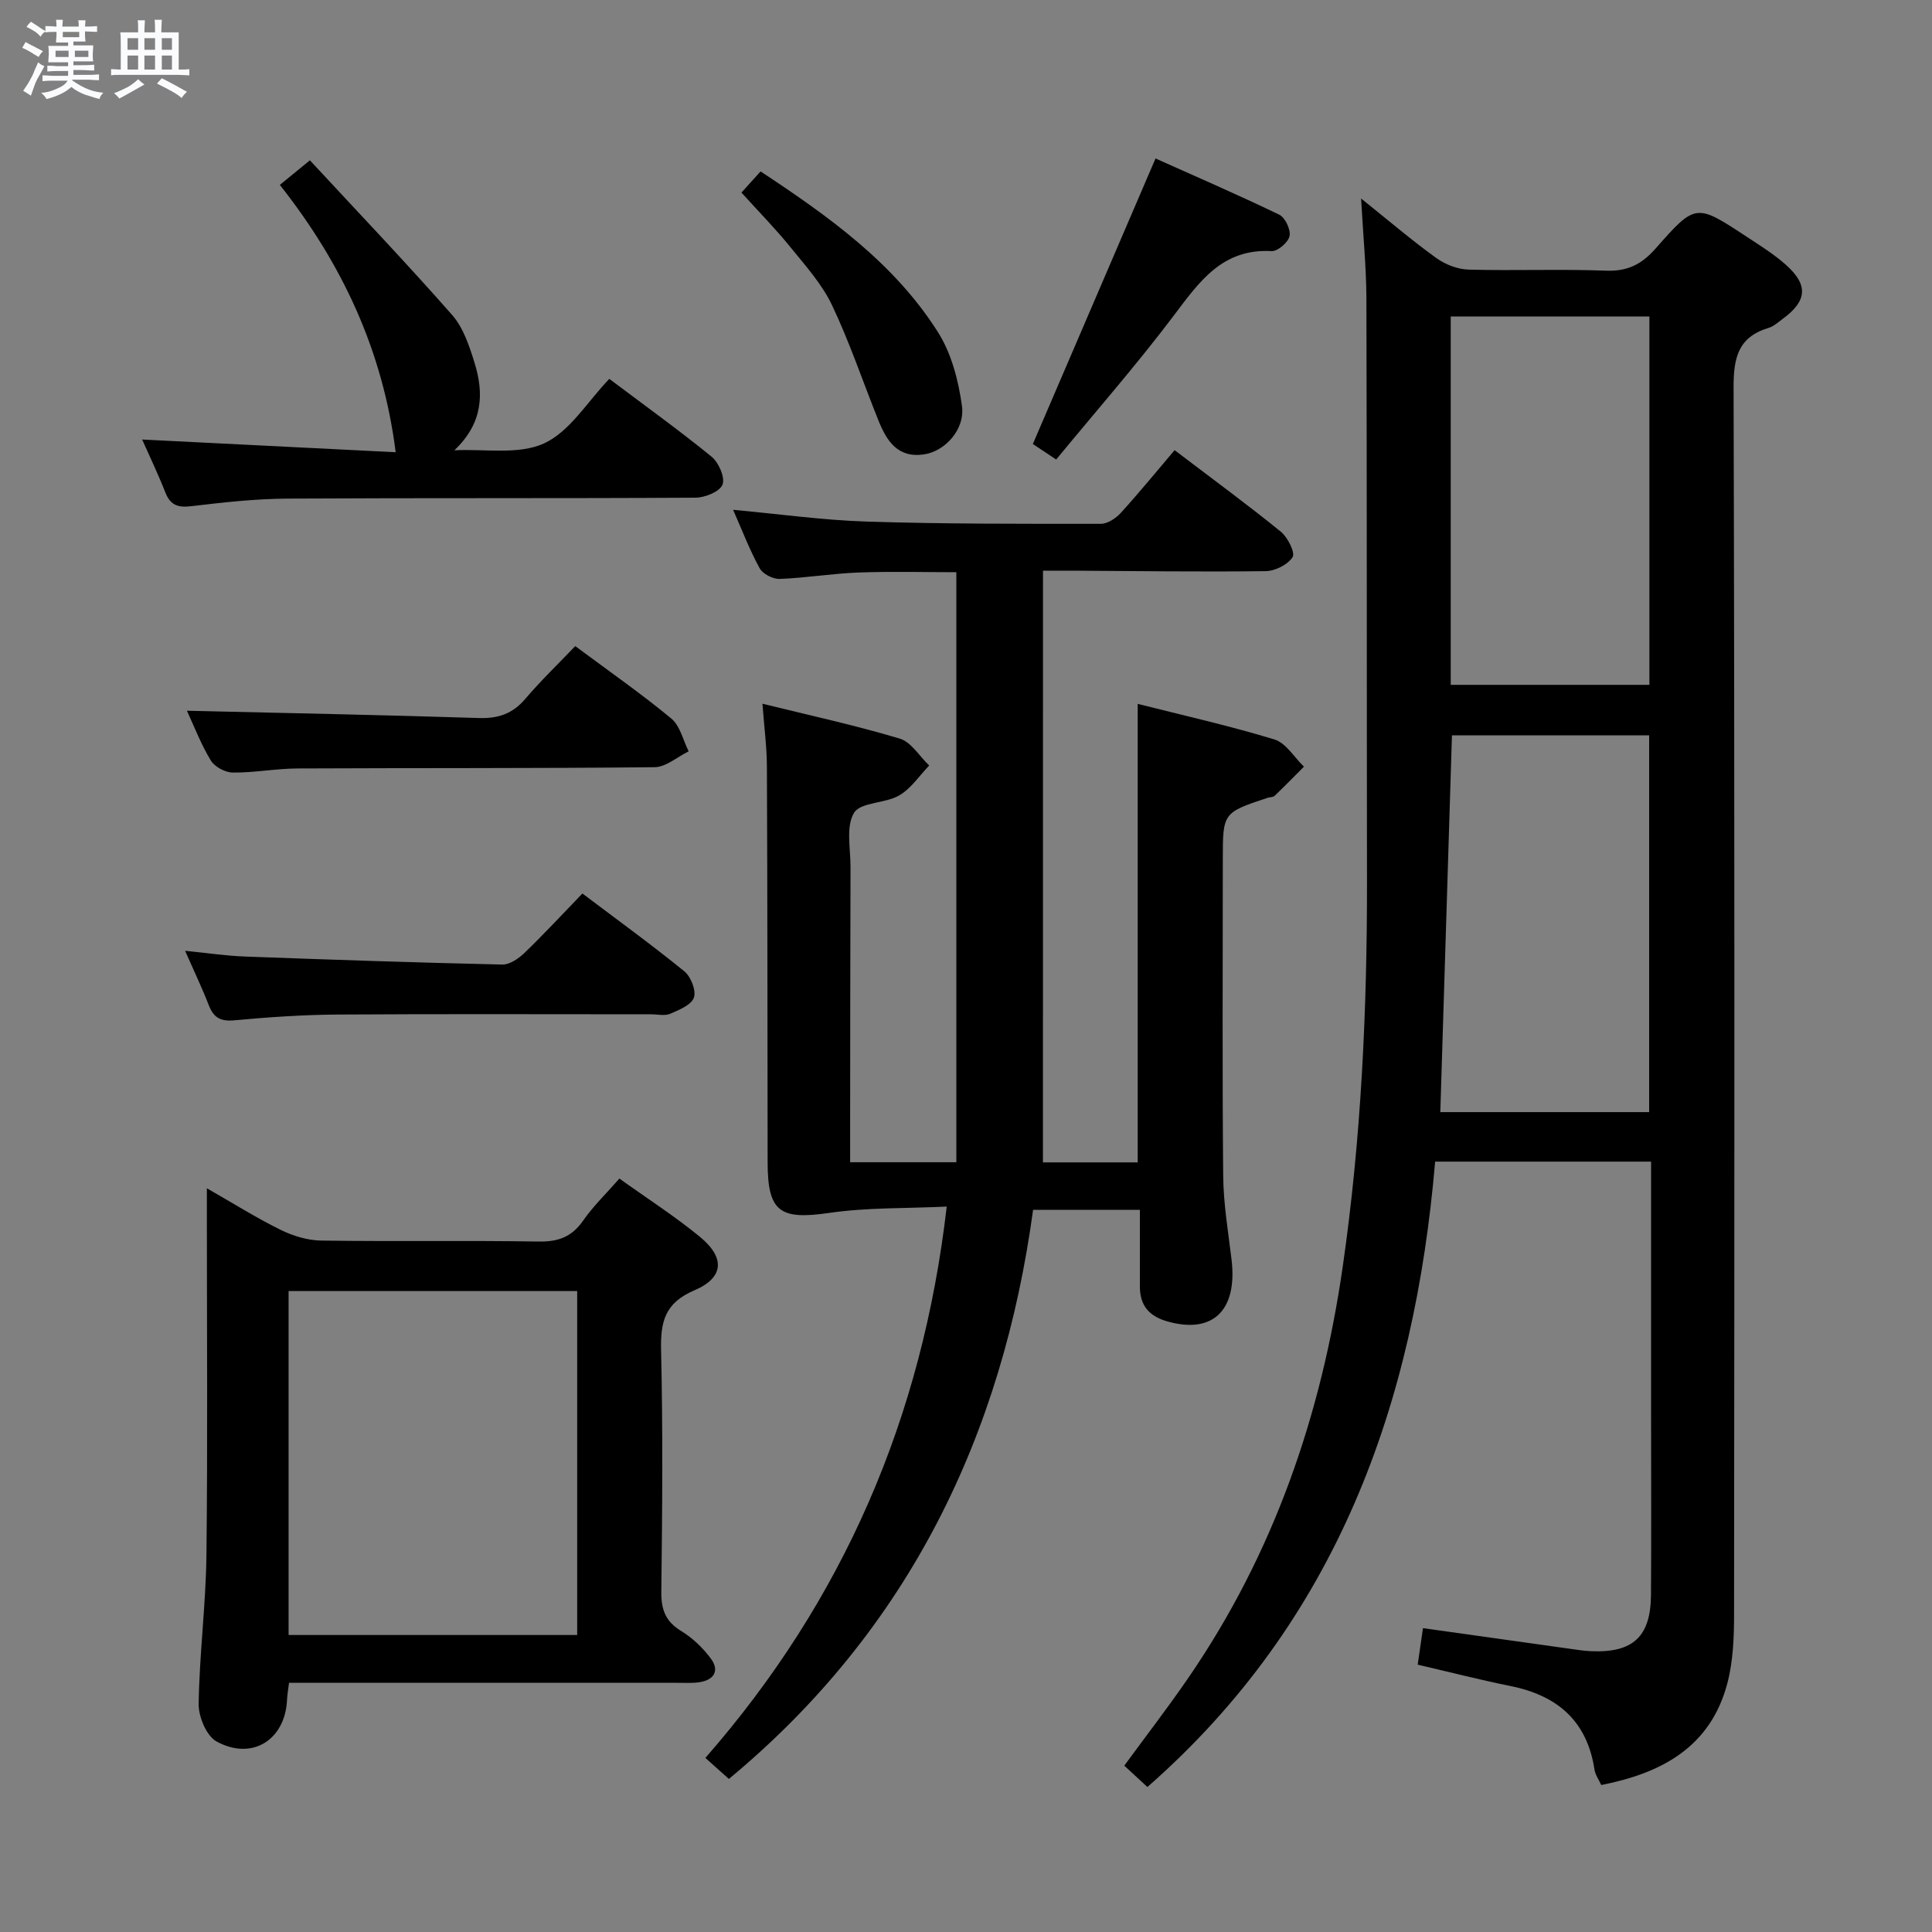 <svg enable-background="new 0 0 400 400" viewBox="0 0 400 400" xmlns="http://www.w3.org/2000/svg"><rect x="0" y="0" width="400" height="400" fill="#808080" stroke="none"/><path d="m6.8 9.5c.6.3 1.3.7 2.1 1.1-.4.4-.7.8-.9 1.2-.7-.4-1.3-.8-1.8-1.1s-1.1-.6-1.6-.8c.2-.4.5-.8.7-1.2.4.2.8.5 1.5.8zm.9 6.9c-.3.6-.5 1.1-.7 1.7s-.4 1.1-.6 1.7c-.6-.4-1.1-.7-1.6-1 .7-1 1.2-1.8 1.5-2.4.3-.5.6-1.1.8-1.7.3-.6.5-1.2.8-1.8.3.3.8.6 1.3.8-.7 1.3-1.2 2.2-1.5 2.7zm.1-11c.4.3 1 .7 1.7 1.1-.5.2-.8.6-1.1 1.1-.5-.6-1-1-1.4-1.2s-.9-.6-1.5-.8c.2-.4.5-.7.9-1.1.5.3.9.6 1.4.9zm10.5 13.1c1 .4 2 .6 3.1.7-.4.4-.7.8-.8 1.3-.9-.2-1.9-.6-3-.9-1-.4-2-.9-2.8-1.6-.5.4-1.1.9-1.9 1.3s-1.9.9-3.3 1.2c-.1-.3-.5-.8-1.1-1.3 1 0 2.1-.3 3.2-.8 1.2-.5 1.9-1 2.3-1.7h-3.2c-.4 0-1 0-2 .1v-1.2c1 0 1.7.1 2 .1h3.3v-1h-2.3c-.2 0-.9 0-2 .1v-1.2c1.2 0 1.9.1 2 .1h2.3v-.8h-4.1c0-.7.1-1.2.1-1.6 0-.5 0-1.1-.1-1.8h4.1v-.7h-2.5c0-.6.1-1.1.1-1.6v-.6h-.5c-.4 0-1 0-1.8.1v-1.3c1.2 0 1.9.1 2.1.1h.2c0-.3 0-.8-.1-1.4h1.4c0 .6-.1 1-.1 1.4h3.4c0-.4 0-.8-.1-1.3h1.5c0 .4-.1.9-.1 1.3.7 0 1.5 0 2.5-.1v1.2c-1 0-1.8-.1-2.5-.1v.6c0 .3 0 .8.1 1.5h-2.5v.8h4.1c0 .7-.1 1.3-.1 1.8s0 1 .1 1.5h-4.1v.8h1.4c.8 0 1.8 0 2.9-.1v1.2c-1 0-1.9-.1-2.8-.1h-1.5v1h3.2c.3 0 1 0 2.1-.1v1.2c-1.1 0-1.8-.1-2.1-.1h-3.4l-.1.1c1.4 1 2.4 1.5 3.4 1.9zm-4.1-6.7v-1.3h-2.7v1.3zm2.2-4.1v-1.1h-3.4v1.1zm1.9 4.1v-1.3h-2.8v1.3z" fill="#fafbfc"/><path d="m37 6.7v2.3 5.4c1 0 1.8 0 2.2-.1v1.3c-.6 0-1.5-.1-2.5-.1h-11.9c-.7 0-1.3 0-1.8.1v-1.3c.5 0 1.1.1 2 .1v-5.2c0-1 0-1.8-.1-2.5h3.7c0-1.3 0-2.1-.1-2.5h1.5c0 .4-.1 1.3-.1 2.5h2.2c0-1.2 0-2.1-.1-2.6h1.5c0 .4-.1 1.3-.1 2.6zm-12.3 13.7c-.3-.4-.7-.8-1.1-1.1 1.1-.4 2.1-.9 2.9-1.3.8-.5 1.5-1 2.1-1.6.4.4.9.8 1.3 1.1-2.5 1.4-4.2 2.4-5.2 2.9zm3.9-10.1v-2.4h-2.2v2.4zm0 4.1v-2.9h-2.2v2.9zm3.5-4.1v-2.4h-2.2v2.4zm0 4.1v-2.9h-2.2v2.9zm.4 2.9 1-1.1c.6.3 1.4.7 2.5 1.3s2 1.1 2.7 1.5c-.4.4-.8.8-1.1 1.3-.8-.8-2.5-1.7-5.1-3zm3.1-7v-2.4h-2.1v2.4zm0 4.1v-2.9h-2.1v2.9z" fill="#fafbfc"/><g fill="#000001"><path d="m281.8 41.1c5.94 4.76 10.61 8.75 15.58 12.33 1.86 1.34 4.42 2.33 6.69 2.39 9.49.26 19-.14 28.48.22 4.44.17 7.37-1.35 10.22-4.58 8.27-9.41 8.4-9.33 18.75-2.52 2.78 1.83 5.64 3.6 8.12 5.79 4.81 4.23 4.55 7.55-.55 11.29-.94.69-1.86 1.55-2.93 1.87-6.34 1.91-7.26 6.23-7.24 12.4.23 84.64.18 169.28.1 253.92 0 4.79-.19 9.75-1.4 14.33-3.47 13.12-13.51 18.56-26.1 21.03-.51-1.13-1.24-2.12-1.4-3.2-1.53-10.08-7.7-15.34-17.37-17.29-6.32-1.28-12.57-2.88-19.23-4.43.36-2.52.71-4.91 1.09-7.56 10.4 1.46 20.37 2.86 30.34 4.26 1.48.21 2.97.45 4.46.51 8.68.38 12.35-3 12.41-11.66.08-12.33.02-24.66.02-36.99 0-15.66 0-31.32 0-46.99 0-1.79 0-3.59 0-5.72-15.06 0-29.63 0-44.71 0-4.27 50.21-20.32 95.06-59.57 129.48-1.59-1.47-3.13-2.89-4.79-4.42 4.53-6.19 9.08-12.08 13.29-18.22 17.65-25.7 27.5-54.33 31.93-85.03 3.84-26.57 5.07-53.29 5.03-80.1-.06-40.15-.01-80.31-.12-120.46-.03-6.42-.67-12.85-1.1-20.65zm18.81 111.15c-.81 26.33-1.61 52.11-2.41 78h43.24c0-26.18 0-52.01 0-78-13.81 0-27.23 0-40.83 0zm40.88-10.46c0-25.64 0-50.87 0-76.27-13.89 0-27.45 0-41.13 0v76.27z"/><path d="m215.93 240.66h19.62c0-31.63 0-62.99 0-94.93 9.49 2.4 19 4.53 28.29 7.36 2.4.73 4.11 3.7 6.13 5.64-2.02 2.02-4.01 4.07-6.08 6.04-.31.3-.95.25-1.42.4-9.3 3.09-9.3 3.1-9.3 12.81 0 21.82-.13 43.65.08 65.47.05 5.79 1.04 11.58 1.73 17.35 1.26 10.59-3.96 15.51-13.44 12.74-3.75-1.1-5.54-3.37-5.54-7.19 0-5.15 0-10.3 0-15.86-7.21 0-14.13 0-22.11 0-6.33 46.46-25.57 86.79-62.98 117.82-1.39-1.24-2.93-2.62-4.87-4.35 28.57-32.69 44.91-70.42 49.97-114.15-8.52.4-16.53.17-24.33 1.31-10.18 1.48-12.74-.17-12.75-10.44-.04-27.32-.03-54.65-.15-81.97-.02-4.11-.57-8.21-.92-13.01 9.89 2.44 19.26 4.47 28.42 7.22 2.38.71 4.08 3.66 6.1 5.57-2.05 2.12-3.77 4.79-6.22 6.2-2.92 1.69-8 1.37-9.35 3.61-1.71 2.85-.71 7.38-.72 11.19-.06 18.49-.06 36.99-.08 55.48v5.66h21.99c0-40.56 0-80.95 0-122.16-6.35 0-13.28-.19-20.19.06-5.47.2-10.91 1.12-16.38 1.33-1.39.05-3.5-1.02-4.15-2.21-2.07-3.76-3.6-7.8-5.5-12.1 9.45.86 18.56 2.15 27.71 2.44 16.13.51 32.28.46 48.43.46 1.4 0 3.12-1.15 4.13-2.26 3.81-4.19 7.39-8.58 11.14-12.99 8.36 6.36 15.32 11.45 22 16.89 1.42 1.16 3.01 4.33 2.43 5.25-.99 1.57-3.63 2.89-5.6 2.91-13.32.17-26.65-.02-39.98-.1-1.8-.01-3.59 0-6.1 0-.01 41.08-.01 81.61-.01 122.51z"/><path d="m128.24 244.01c5.93 4.25 11.55 7.85 16.67 12.06 5.26 4.33 5 8.46-1.17 11.09-6.06 2.59-7.01 6.45-6.87 12.36.39 16.65.25 33.31.05 49.97-.05 3.72.84 6.21 4.12 8.2 2.34 1.42 4.48 3.48 6.12 5.68 1.84 2.47.74 4.43-2.32 4.91-1.47.23-2.99.13-4.49.13-24.82.01-49.64 0-74.46 0-1.95 0-3.9 0-6.05 0-.19 1.54-.37 2.49-.41 3.45-.34 8.33-7.21 12.74-14.6 8.69-2.09-1.15-3.73-5.11-3.7-7.75.15-10.29 1.49-20.56 1.61-30.85.27-23.15.09-46.31.09-69.46 0-1.81 0-3.63 0-6.47 5.55 3.17 10.28 6.15 15.28 8.61 2.56 1.26 5.58 2.18 8.41 2.22 14.99.21 29.99-.05 44.97.2 4.07.07 6.89-.95 9.24-4.33 2.06-2.97 4.71-5.52 7.51-8.71zm-68.49 23.29v71.21h59.75c0-23.87 0-47.42 0-71.21-19.93 0-39.54 0-59.75 0z"/><path d="m29.43 91c17.87.89 35.6 1.78 52.49 2.63-2.64-21-11.04-38.96-23.98-55.35 1.87-1.53 3.48-2.84 6.22-5.09 9.98 10.77 19.93 21.2 29.44 32.01 2.31 2.62 3.56 6.4 4.63 9.85 1.99 6.4 1.8 12.53-4.16 18.18 6.27-.33 13.29 1 18.59-1.44 5.34-2.46 8.97-8.65 13.49-13.35 7.45 5.61 14.48 10.65 21.17 16.11 1.48 1.21 2.84 4.31 2.27 5.78-.56 1.45-3.62 2.7-5.6 2.71-28.16.17-56.33.03-84.49.19-6.63.04-13.27.78-19.86 1.57-2.77.33-4.35-.17-5.4-2.83-1.51-3.84-3.31-7.59-4.81-10.97z"/><path d="m120.58 184.99c7.41 5.59 14.4 10.66 21.09 16.1 1.36 1.1 2.5 3.98 2 5.44-.53 1.53-3.05 2.56-4.9 3.36-1.13.48-2.63.11-3.96.11-21.65 0-43.3-.09-64.95.05-7.14.05-14.29.54-21.4 1.2-2.86.26-4.25-.6-5.24-3.15-1.37-3.53-3.01-6.95-4.9-11.25 4.64.46 8.5 1.05 12.37 1.19 17.77.66 35.54 1.26 53.32 1.66 1.52.03 3.36-1.24 4.57-2.4 4.04-3.9 7.87-8.03 12-12.31z"/><path d="m38.7 147.15c20.38.48 40.43.87 60.48 1.51 4 .13 6.96-.9 9.57-3.96 3.23-3.79 6.84-7.26 10.35-10.93 6.95 5.17 13.63 9.82 19.88 14.99 1.83 1.51 2.44 4.49 3.6 6.8-2.35 1.14-4.7 3.26-7.06 3.28-24.63.26-49.27.14-73.9.26-4.47.02-8.94.89-13.41.85-1.56-.01-3.75-1.17-4.55-2.48-2.05-3.36-3.47-7.11-4.96-10.32z"/><path d="m239.24 32.81c7.9 3.54 16.84 7.41 25.62 11.64 1.22.59 2.4 3.1 2.13 4.42-.26 1.29-2.46 3.19-3.72 3.12-10.22-.57-14.97 6.35-20.27 13.37-7.68 10.18-16.11 19.79-24.33 29.78-2.41-1.6-3.89-2.58-4.83-3.21 8.47-19.72 16.81-39.12 25.4-59.12z"/><path d="m153.51 39.87c1.43-1.58 2.62-2.9 3.96-4.38 14.11 9.32 27.67 18.97 36.73 33.29 2.79 4.4 4.24 10.01 4.96 15.25.68 4.95-3.57 9.42-7.87 10.05-5.46.8-7.73-2.83-9.42-7.03-3.21-7.97-5.94-16.15-9.62-23.89-2.1-4.4-5.55-8.22-8.67-12.07-3.02-3.73-6.4-7.16-10.07-11.22z"/></g></svg>